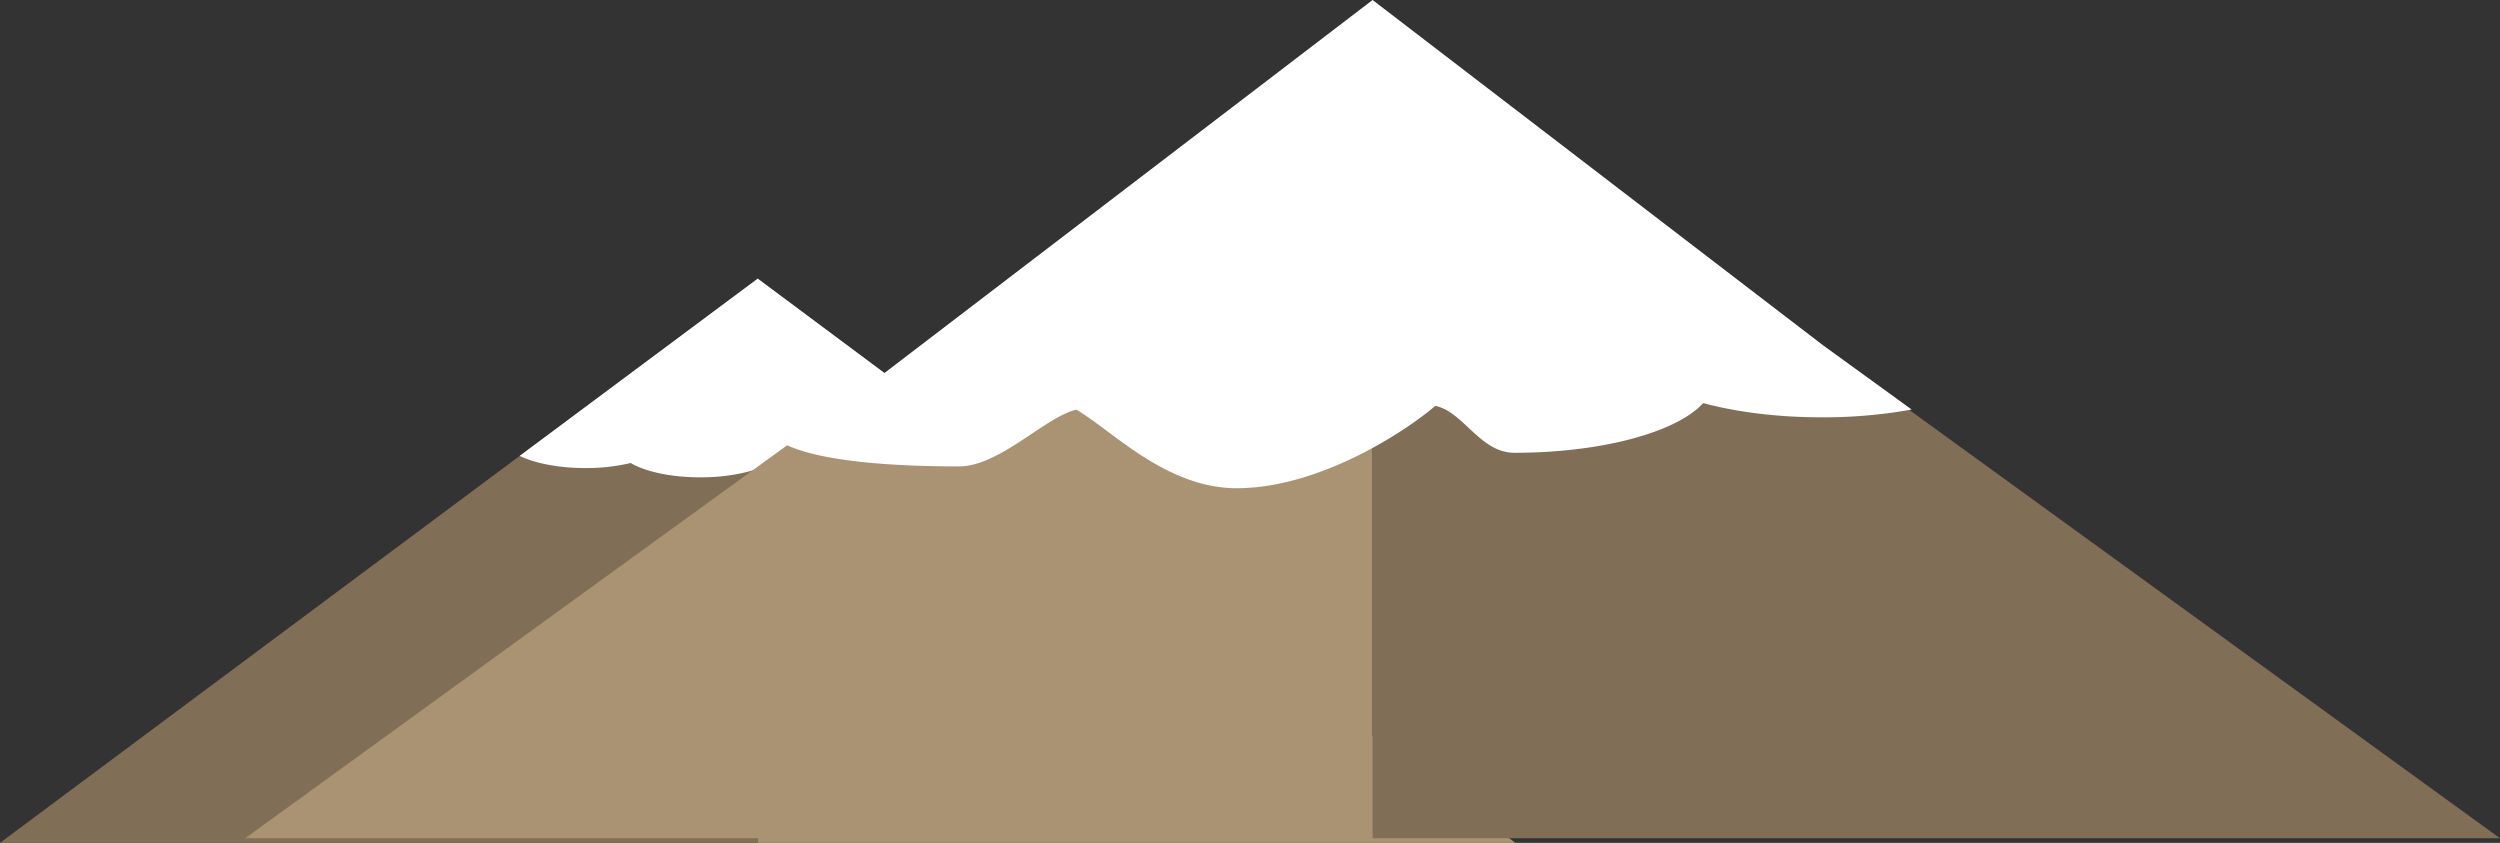 <svg xmlns="http://www.w3.org/2000/svg" width="1414.03" height="476.73" viewBox="0 0 1414.03 476.73">
  <rect x="0" y="0" width="1414.03" height="476.73" fill="#333333" stroke="none"/>
  <title>shasta</title>
  <g id="Layer_2" data-name="Layer 2">
    <g id="Layer_5_mWhitney">
      <g id="mw_8">
        <polygon points="428.57 157.61 428.57 476.73 0 476.73 428.57 157.61" fill="#806e56"/>
        <polygon points="857.14 476.73 428.57 476.73 428.57 157.61 857.14 476.73" fill="#aa9372"/>
        <path d="M554.1,251.08a113.71,113.71,0,0,1-21,1.87,106.07,106.07,0,0,1-27.79-3.43c-6.09,6.94-23.59,11.95-44.23,11.95a112.68,112.68,0,0,1-22.1-2.08c-7.06,6.23-23.61,10.6-42.89,10.6-16.58,0-31.14-3.23-39.38-8.11a108.55,108.55,0,0,1-25.61,2.86c-15.18,0-28.65-2.71-37.15-6.89L308,247.38l120.56-89.77,104.72,78Z" fill="#fff"/>
      </g>
      <g id="mw_5">
        <polygon points="776.35 11.73 776.35 474.13 138.67 474.13 776.35 11.73" fill="#aa9372"/>
        <polygon points="1414.03 474.13 776.35 474.13 776.35 11.73 1414.03 474.13" fill="#806e56"/>
        <path d="M1081.27,231.64a281.92,281.92,0,0,1-50.8,4.41c-25.17,0-48.38-3-67.14-8.06-14.73,16.33-57,28.11-106.86,28.11-19.31,0-28.8-23.39-44.68-26.52-17.06,14.66-65.75,46.56-112.34,46.56-40.06,0-70.8-33-90.71-44.45C591,236,565.32,263.8,542.44,263.8c-36.67,0-77.7-2.56-98.24-12.41l56-40.38L776.35,0,1031,195.2Z" fill="#fff"/>
      </g>
    </g>
  </g>
</svg>
